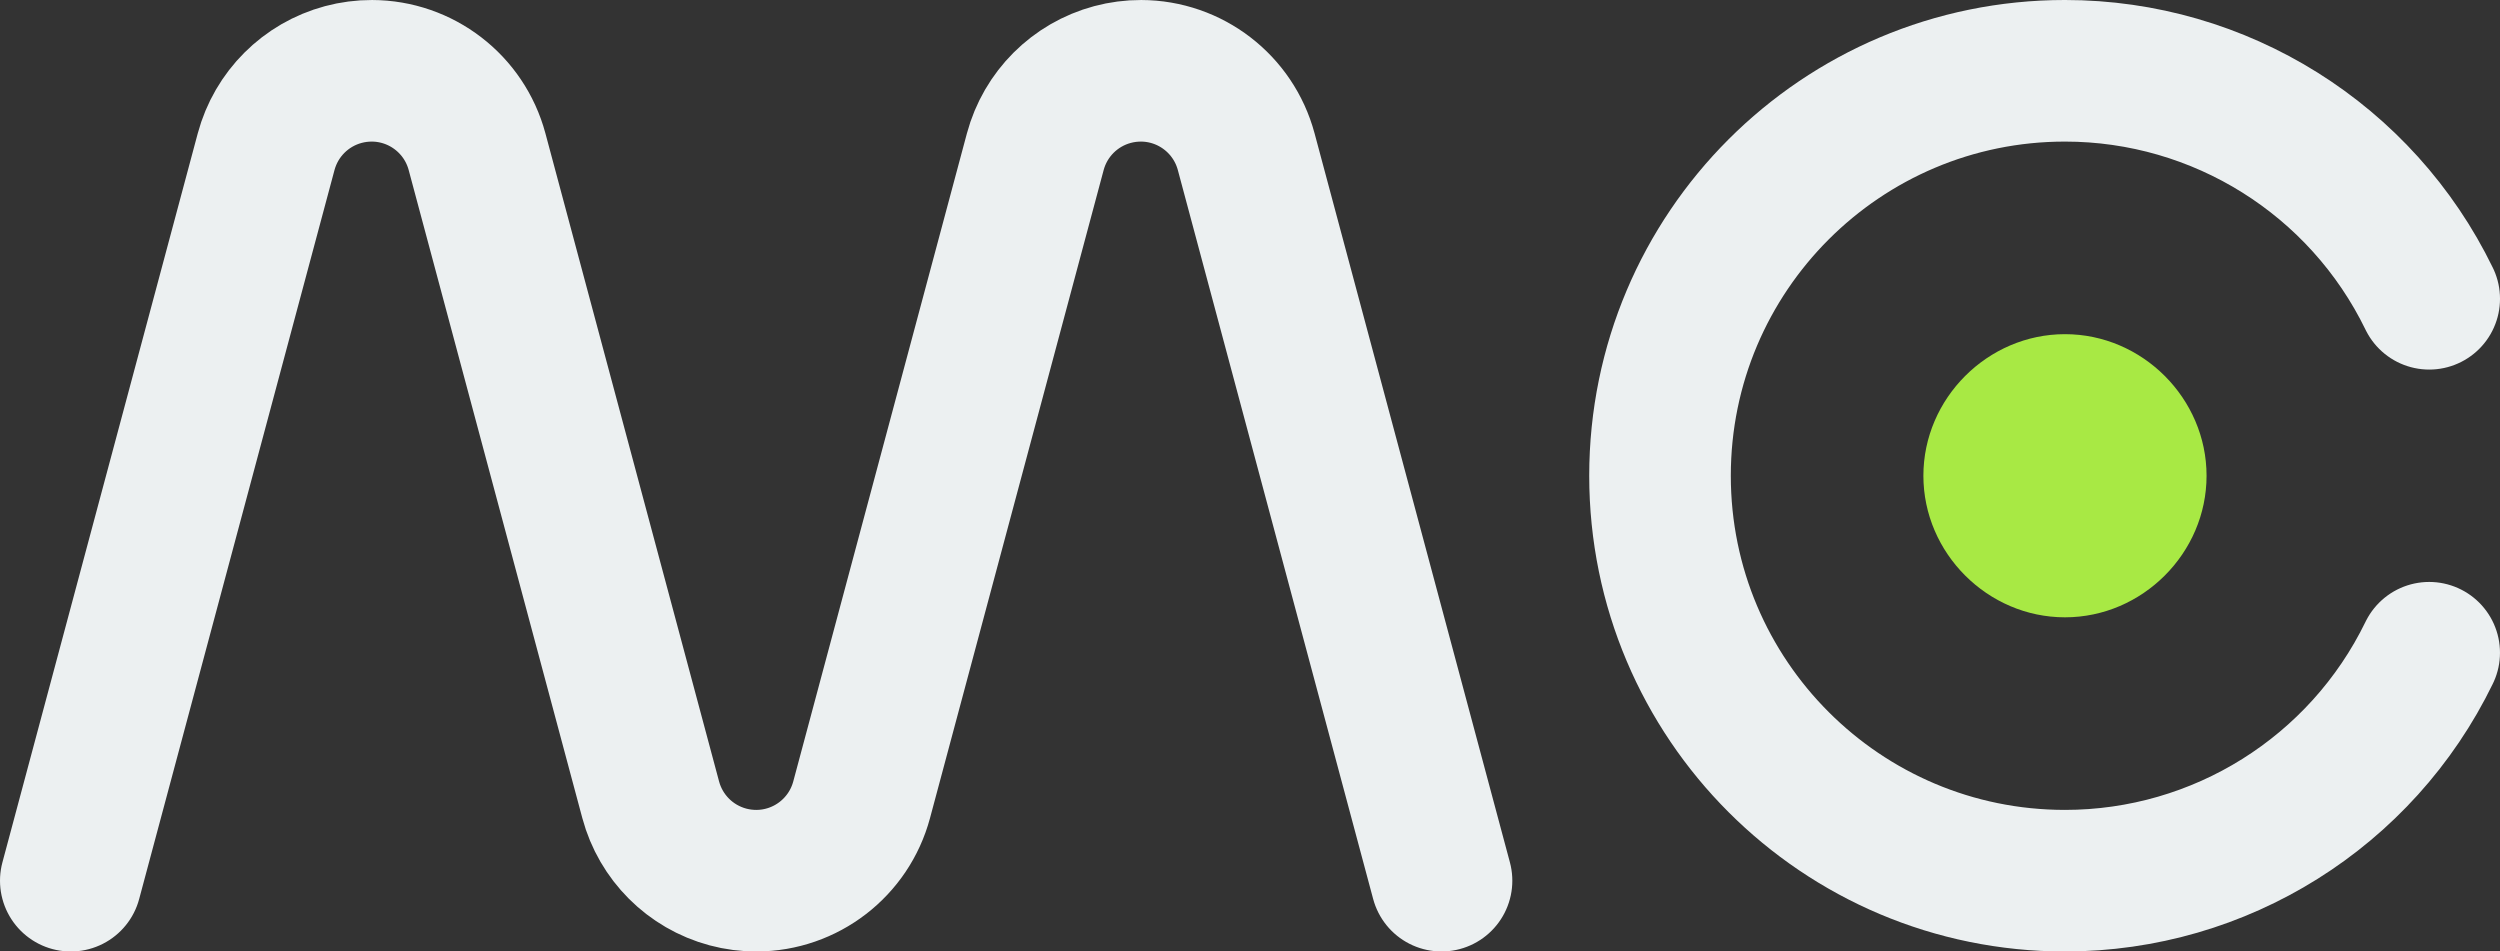 <?xml version="1.0" encoding="UTF-8" standalone="no"?>
<svg
   xmlns:dc="http://purl.org/dc/elements/1.1/"
   xmlns:cc="http://creativecommons.org/ns#"
   xmlns:rdf="http://www.w3.org/1999/02/22-rdf-syntax-ns#"
   xmlns:svg="http://www.w3.org/2000/svg"
   xmlns="http://www.w3.org/2000/svg"
   xmlns:sodipodi="http://sodipodi.sourceforge.net/DTD/sodipodi-0.dtd"
   xmlns:inkscape="http://www.inkscape.org/namespaces/inkscape"
   width="258.27mm"
   height="98.297mm"
   viewBox="0 0 258.27 98.297"
   version="1.1"
   id="svg964"
   inkscape:version="1.0 (6e3e5246a0, 2020-05-07)"
   sodipodi:docname="logo_col.svg">
  <rect x="0" y="0" width="258.27" height="98.297" fill="#333333" stroke="none"/>
  <defs
     id="defs958" />
  <sodipodi:namedview
     id="base"
     pagecolor="#ffffff"
     bordercolor="#666666"
     borderopacity="1.0"
     inkscape:pageopacity="0.0"
     inkscape:pageshadow="2"
     inkscape:zoom="0.7"
     inkscape:cx="234.19493"
     inkscape:cy="84.55959"
     inkscape:document-units="mm"
     inkscape:current-layer="layer1"
     inkscape:document-rotation="0"
     showgrid="false"
     inkscape:snap-midpoints="true"
     inkscape:snap-intersection-paths="true"
     inkscape:object-paths="true"
     inkscape:snap-smooth-nodes="true"
     inkscape:snap-object-midpoints="true"
     showguides="false"
     inkscape:snap-page="false"
     inkscape:window-width="1920"
     inkscape:window-height="1016"
     inkscape:window-x="0"
     inkscape:window-y="27"
     inkscape:window-maximized="1"
     inkscape:snap-bbox="false"
     inkscape:snap-global="true" />
  <g
     inkscape:label="Layer 1"
     inkscape:groupmode="layer"
     id="layer1"
     transform="translate(-19.365,-99.351)">
    <path
       style="fill:none;stroke:#ecf0f1;stroke-width:14.627;stroke-linecap:round;stroke-linejoin:round;stroke-miterlimit:4;stroke-dasharray:none;stroke-opacity:1"
       d="m 270.322,130.217 c -7,-14.407 -21.611,-23.553 -37.629,-23.553 -23.105,8e-5 -41.835,18.73 -41.835,41.835 1.2e-4,23.105 18.73,41.835 41.835,41.835 16.016,-9e-5 30.627,-9.144 37.627,-23.55"
       id="path877" />
    <path
       id="path1818"
       style="fill:none;fill-opacity:1;stroke:#ecf0f1;stroke-width:14.626;stroke-linecap:round;stroke-linejoin:round;stroke-miterlimit:4;stroke-dasharray:none;stroke-opacity:1"
       d="m 26.678,190.334 20.179,-75.307 c 1.043,-3.893 4.084,-6.934 7.977,-7.977 0.963,-0.258 1.956,-0.387 2.953,-0.385 5.093,0.015 9.544,3.442 10.862,8.361 l 17.938,66.946 c 1.043,3.893 4.084,6.934 7.977,7.977 0.963,0.258 1.956,0.387 2.953,0.385 5.093,-0.015 9.544,-3.442 10.862,-8.361 l 17.938,-66.946 c 1.043,-3.893 4.084,-6.934 7.977,-7.977 0.963,-0.258 1.956,-0.387 2.953,-0.385 5.093,0.015 9.544,3.442 10.862,8.361 l 20.178,75.306"
       sodipodi:nodetypes="ccscccscccsccc" />
    <g
       id="g906"
       style="opacity:1;fill:#a8e944;fill-opacity:1">
      <path
         style="color:#000000;font-style:normal;font-variant:normal;font-weight:normal;font-stretch:normal;font-size:medium;line-height:normal;font-family:sans-serif;font-variant-ligatures:normal;font-variant-position:normal;font-variant-caps:normal;font-variant-numeric:normal;font-variant-alternates:normal;font-variant-east-asian:normal;font-feature-settings:normal;font-variation-settings:normal;text-indent:0;text-align:start;text-decoration:none;text-decoration-line:none;text-decoration-style:solid;text-decoration-color:#000000;letter-spacing:normal;word-spacing:normal;text-transform:none;writing-mode:lr-tb;direction:ltr;text-orientation:mixed;dominant-baseline:auto;baseline-shift:baseline;text-anchor:start;white-space:normal;shape-padding:0;shape-margin:0;inline-size:0;clip-rule:nonzero;display:inline;overflow:visible;visibility:visible;isolation:auto;mix-blend-mode:normal;color-interpolation:sRGB;color-interpolation-filters:linearRGB;solid-color:#000000;solid-opacity:1;vector-effect:none;fill:#a8e944;fill-opacity:1;fill-rule:nonzero;stroke:#000000;stroke-width:0;stroke-linecap:round;stroke-linejoin:miter;stroke-miterlimit:4;stroke-dasharray:none;stroke-dashoffset:0;stroke-opacity:0;color-rendering:auto;image-rendering:auto;shape-rendering:auto;text-rendering:auto;enable-background:accumulate;stop-color:#000000;stop-opacity:1"
         d="m 232.693,133.873 c -7.991,-1e-5 -14.627,6.636 -14.627,14.627 -1e-5,7.991 6.636,14.625 14.627,14.625 7.991,0 14.627,-6.634 14.627,-14.625 0,-7.991 -6.636,-14.627 -14.627,-14.627 z"
         id="path910" />
    </g>
  </g>
</svg>
